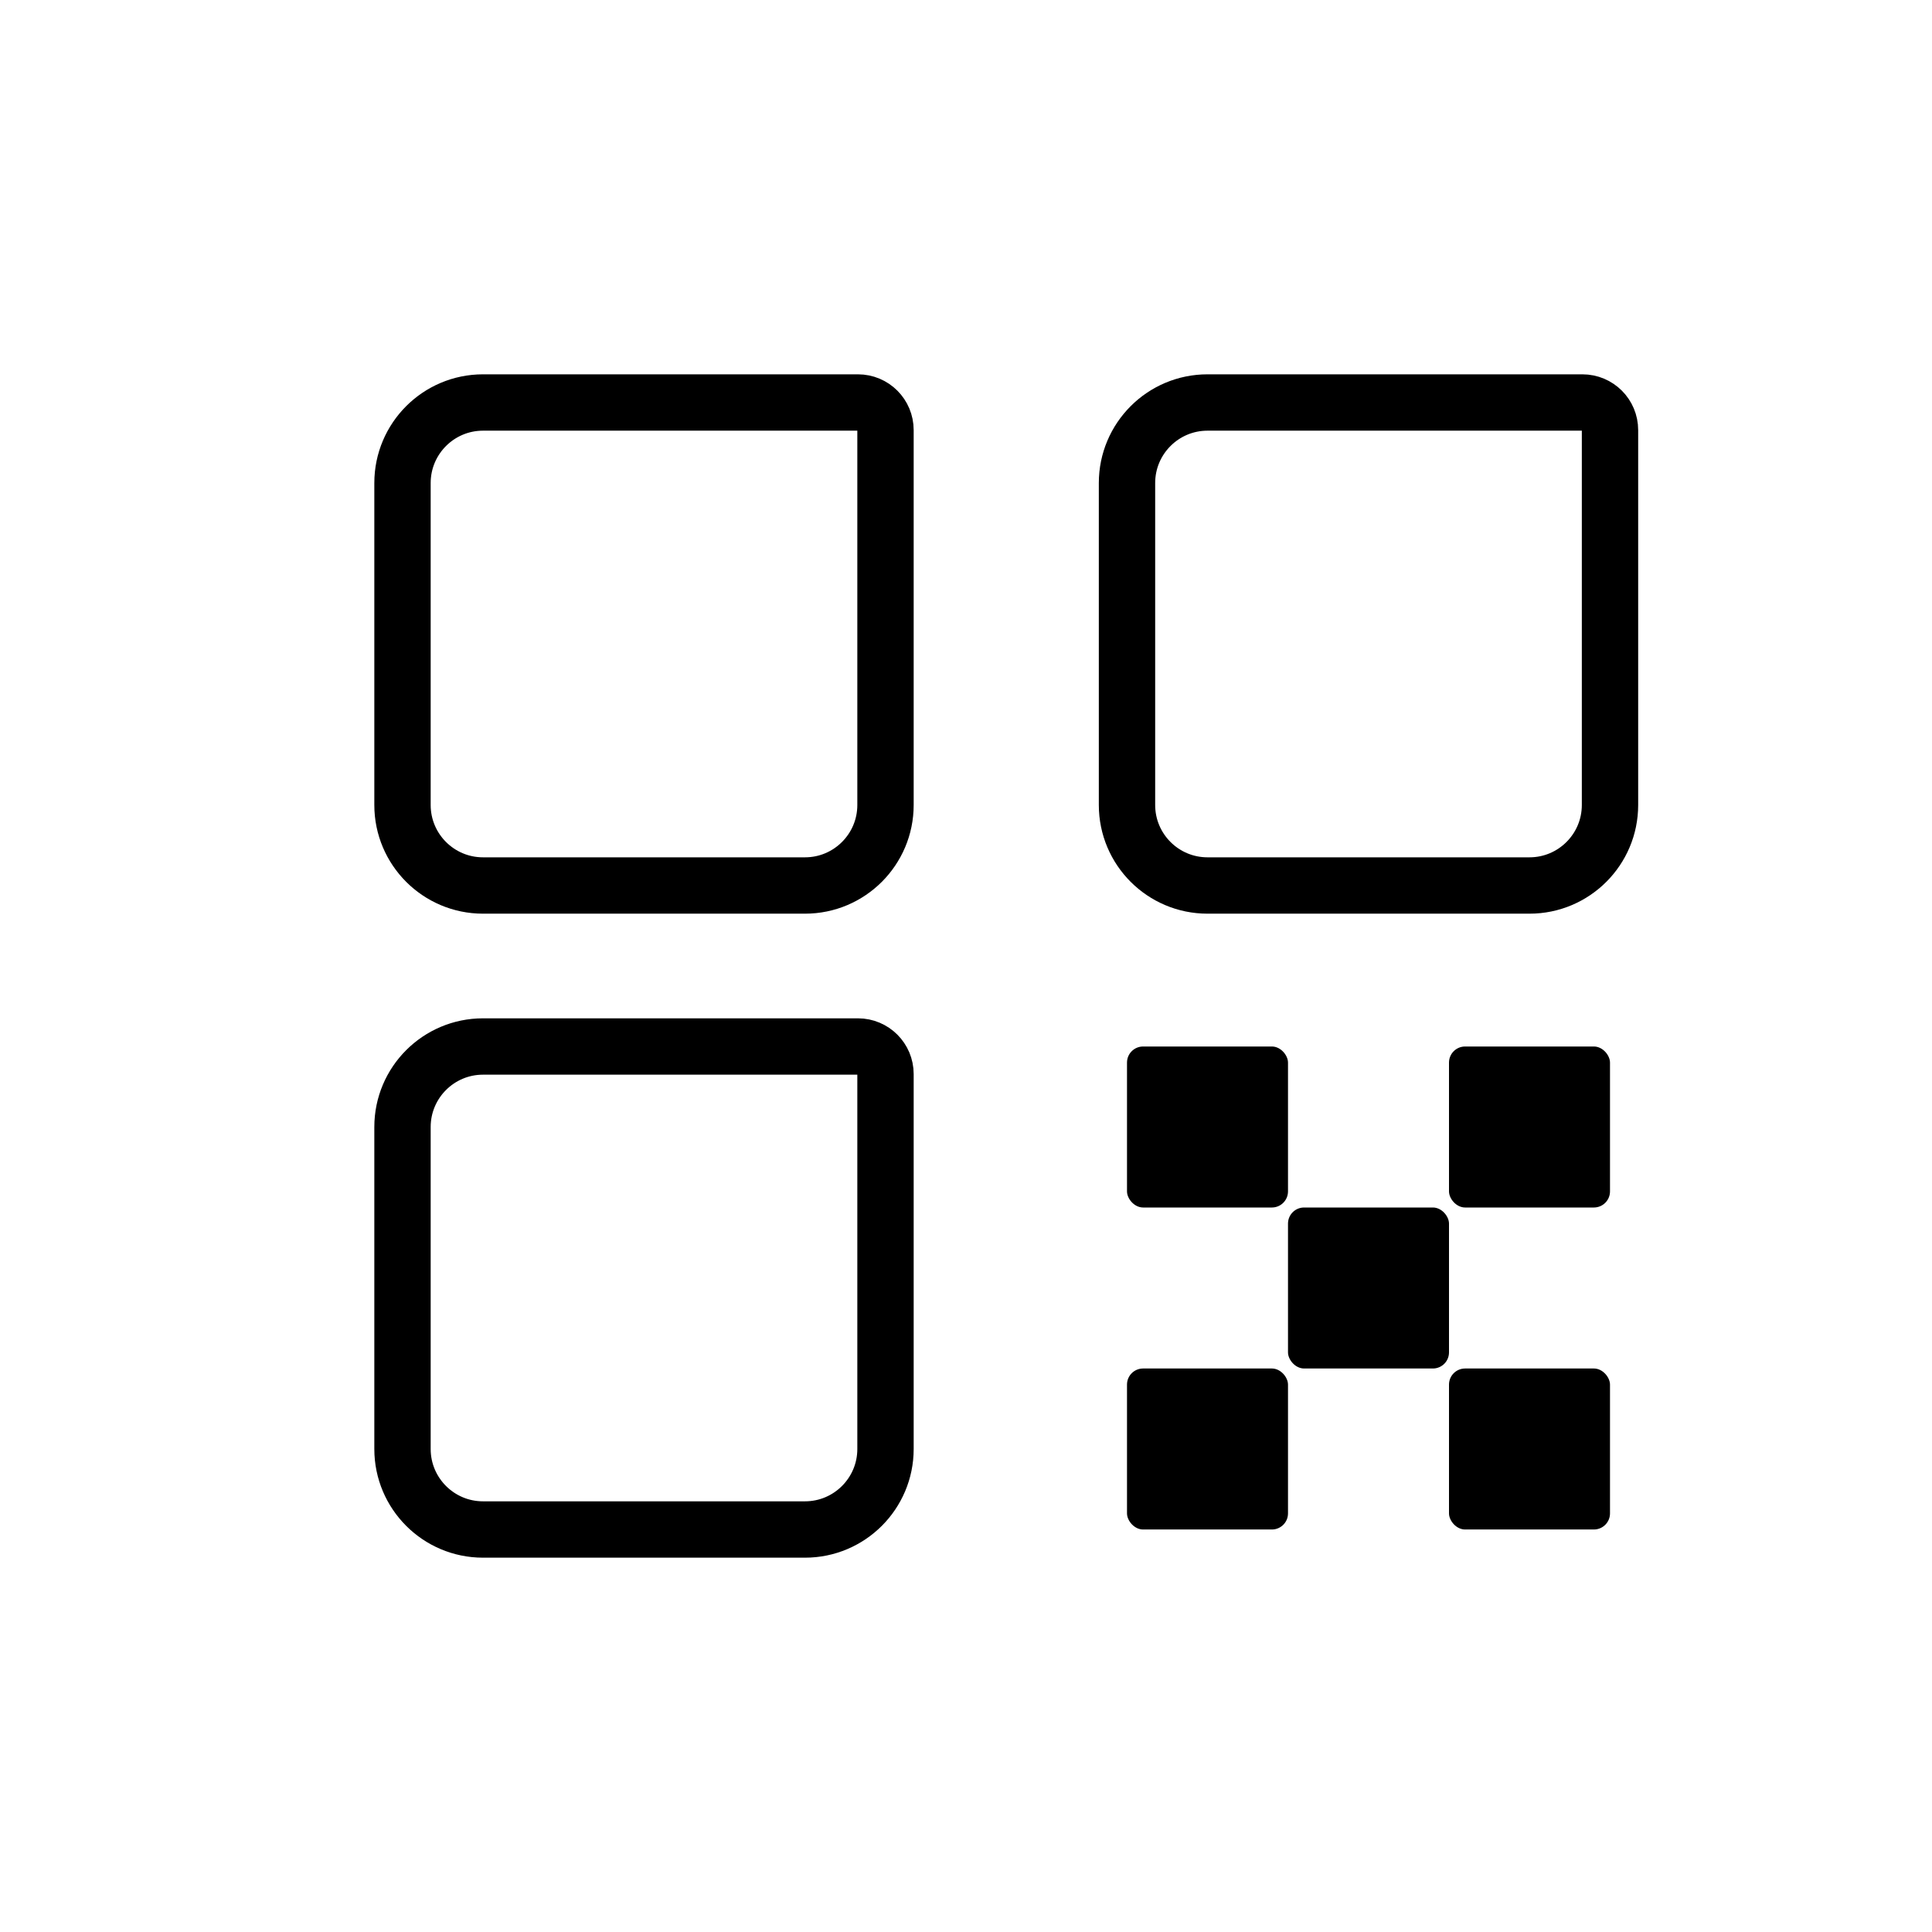 <svg width="24" height="24" viewBox="0 0 24 24" fill="none" xmlns="http://www.w3.org/2000/svg">
<path d="M11 10V5.343C11 5.153 10.847 5 10.658 5H6C5.448 5 5 5.448 5 6V10C5 10.552 5.448 11 6 11H10C10.552 11 11 10.552 11 10Z" stroke="black" stroke-width="0.7" stroke-linecap="round"/>
<path d="M20 10V5.343C20 5.153 19.847 5 19.657 5H15C14.448 5 14 5.448 14 6V10C14 10.552 14.448 11 15 11H19C19.552 11 20 10.552 20 10Z" stroke="black" stroke-width="0.7" stroke-linecap="round"/>
<path d="M11 18V13.342C11 13.153 10.847 13 10.658 13H6C5.448 13 5 13.448 5 14V18C5 18.552 5.448 19 6 19H10C10.552 19 11 18.552 11 18Z" stroke="black" stroke-width="0.7" stroke-linecap="round"/>
<rect x="14" y="17" width="2" height="2" rx="0.2" fill="black"/>
<rect x="14" y="13" width="2" height="2" rx="0.2" fill="black"/>
<rect x="18" y="13" width="2" height="2" rx="0.2" fill="black"/>
<rect x="18" y="17" width="2" height="2" rx="0.2" fill="black"/>
<rect x="16" y="15" width="2" height="2" rx="0.2" fill="black"/>
</svg>

